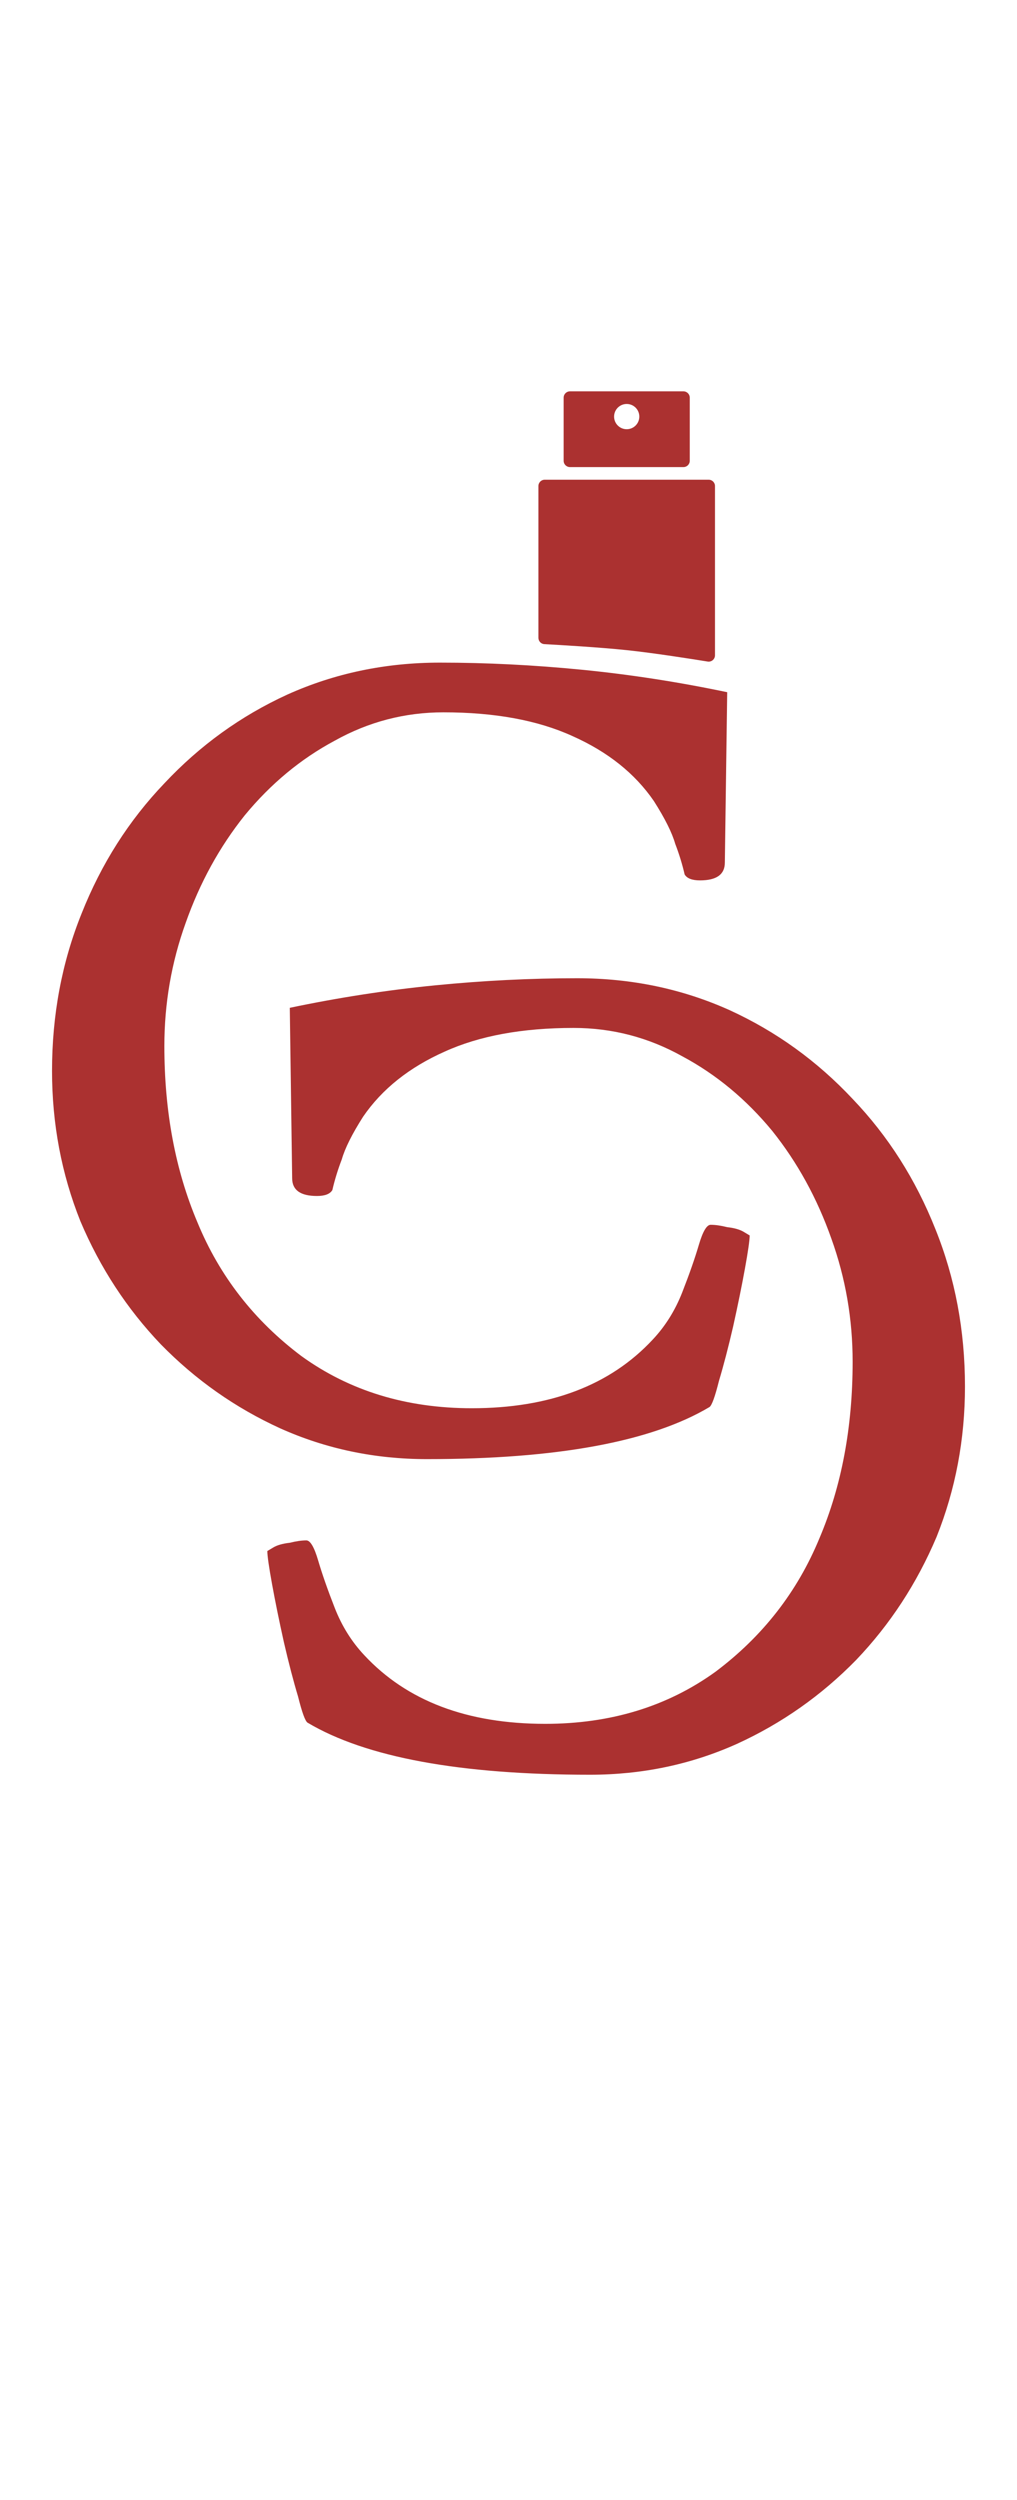 <svg width="272" height="668" viewBox="0 0 272 668" fill="none" xmlns="http://www.w3.org/2000/svg">
<path d="M114.166 389.897C100.251 389.897 87.18 387.157 74.951 381.675C62.934 376.193 52.287 368.709 43.01 359.221C33.944 349.734 26.776 338.77 21.505 326.331C16.445 313.681 13.915 300.293 13.915 286.168C13.915 271.198 16.55 257.178 21.821 244.106C27.092 230.824 34.471 219.228 43.959 209.319C53.446 199.199 64.41 191.293 76.849 185.6C89.499 179.908 103.097 177.061 117.645 177.061C130.084 177.061 142.734 177.694 155.595 178.959C168.456 180.224 181.422 182.227 194.494 184.968L193.861 230.508C193.861 233.67 191.647 235.251 187.22 235.251C185.112 235.251 183.741 234.724 183.109 233.67C182.476 230.929 181.633 228.188 180.579 225.448C179.735 222.496 177.838 218.701 174.886 214.063C169.826 206.683 162.552 200.885 153.065 196.669C143.788 192.452 132.298 190.344 118.594 190.344C108.263 190.344 98.565 192.874 89.499 197.934C80.433 202.783 72.421 209.424 65.464 217.858C58.717 226.291 53.446 235.884 49.651 246.636C45.856 257.178 43.959 268.141 43.959 279.526C43.959 297.025 46.91 312.733 52.814 326.648C58.717 340.984 67.994 352.896 80.644 362.384C93.505 371.66 108.685 376.299 126.184 376.299C147.056 376.299 163.185 370.185 174.57 357.956C177.943 354.372 180.579 350.155 182.476 345.306C184.374 340.457 185.85 336.24 186.904 332.656C187.958 329.072 189.012 327.28 190.066 327.28C191.331 327.28 192.807 327.491 194.494 327.913C196.391 328.123 197.867 328.545 198.921 329.178L200.502 330.126C200.502 331.391 200.081 334.343 199.237 338.981C198.394 343.62 197.34 348.785 196.075 354.478C194.81 359.959 193.545 364.808 192.28 369.025C191.226 373.242 190.382 375.561 189.75 375.983C174.148 385.259 148.954 389.897 114.166 389.897Z" fill="#AB3130"/>
<path d="M157.834 474.231C171.749 474.231 184.82 471.49 197.049 466.008C209.066 460.527 219.713 453.042 228.99 443.555C238.056 434.067 245.224 423.104 250.495 410.665C255.555 398.015 258.085 384.627 258.085 370.501C258.085 355.532 255.45 341.511 250.179 328.44C244.908 315.157 237.529 303.561 228.041 293.652C218.554 283.532 207.59 275.626 195.151 269.933C182.501 264.241 168.903 261.395 154.355 261.395C141.916 261.395 129.266 262.027 116.405 263.292C103.544 264.557 90.578 266.56 77.506 269.301L78.139 314.841C78.139 318.003 80.353 319.585 84.78 319.585C86.888 319.585 88.259 319.058 88.891 318.003C89.524 315.263 90.367 312.522 91.421 309.781C92.265 306.829 94.162 303.034 97.114 298.396C102.174 291.017 109.448 285.219 118.935 281.002C128.212 276.786 139.702 274.677 153.406 274.677C163.737 274.677 173.435 277.207 182.501 282.267C191.567 287.116 199.579 293.758 206.536 302.191C213.283 310.624 218.554 320.217 222.349 330.97C226.144 341.511 228.041 352.475 228.041 363.86C228.041 381.359 225.09 397.066 219.186 410.981C213.283 425.318 204.006 437.23 191.356 446.717C178.495 455.994 163.315 460.632 145.816 460.632C124.944 460.632 108.815 454.518 97.43 442.29C94.057 438.706 91.421 434.489 89.524 429.64C87.626 424.791 86.15 420.574 85.096 416.99C84.042 413.406 82.988 411.613 81.934 411.613C80.669 411.613 79.193 411.824 77.506 412.246C75.609 412.457 74.133 412.878 73.079 413.511L71.498 414.46C71.498 415.725 71.919 418.676 72.763 423.315C73.606 427.953 74.66 433.118 75.925 438.811C77.19 444.293 78.455 449.142 79.72 453.358C80.774 457.575 81.618 459.894 82.25 460.316C97.852 469.593 123.046 474.231 157.834 474.231Z" fill="#AB3130"/>
<path d="M144 129.873C144 128.942 144.755 128.187 145.687 128.187H189.54C190.472 128.187 191.227 128.942 191.227 129.873V175.107C191.227 176.15 190.294 176.945 189.265 176.778C185.023 176.09 174.799 174.479 167.613 173.727C160.211 172.951 149.585 172.339 145.595 172.124C144.697 172.075 144 171.334 144 170.435V129.873Z" fill="#AB3130"/>
<path d="M182.794 104.573C183.725 104.573 184.48 105.328 184.48 106.26V123.127C184.48 124.058 183.728 124.813 182.797 124.813H152.433C151.501 124.813 150.747 124.058 150.747 123.127V106.26C150.747 105.328 151.502 104.573 152.434 104.573H182.794ZM167.613 107.946C165.75 107.947 164.24 109.457 164.24 111.32C164.24 113.183 165.751 114.693 167.613 114.693C169.476 114.693 170.987 113.183 170.987 111.32C170.987 109.457 169.476 107.946 167.613 107.946Z" fill="#AB3130"/>
</svg>
